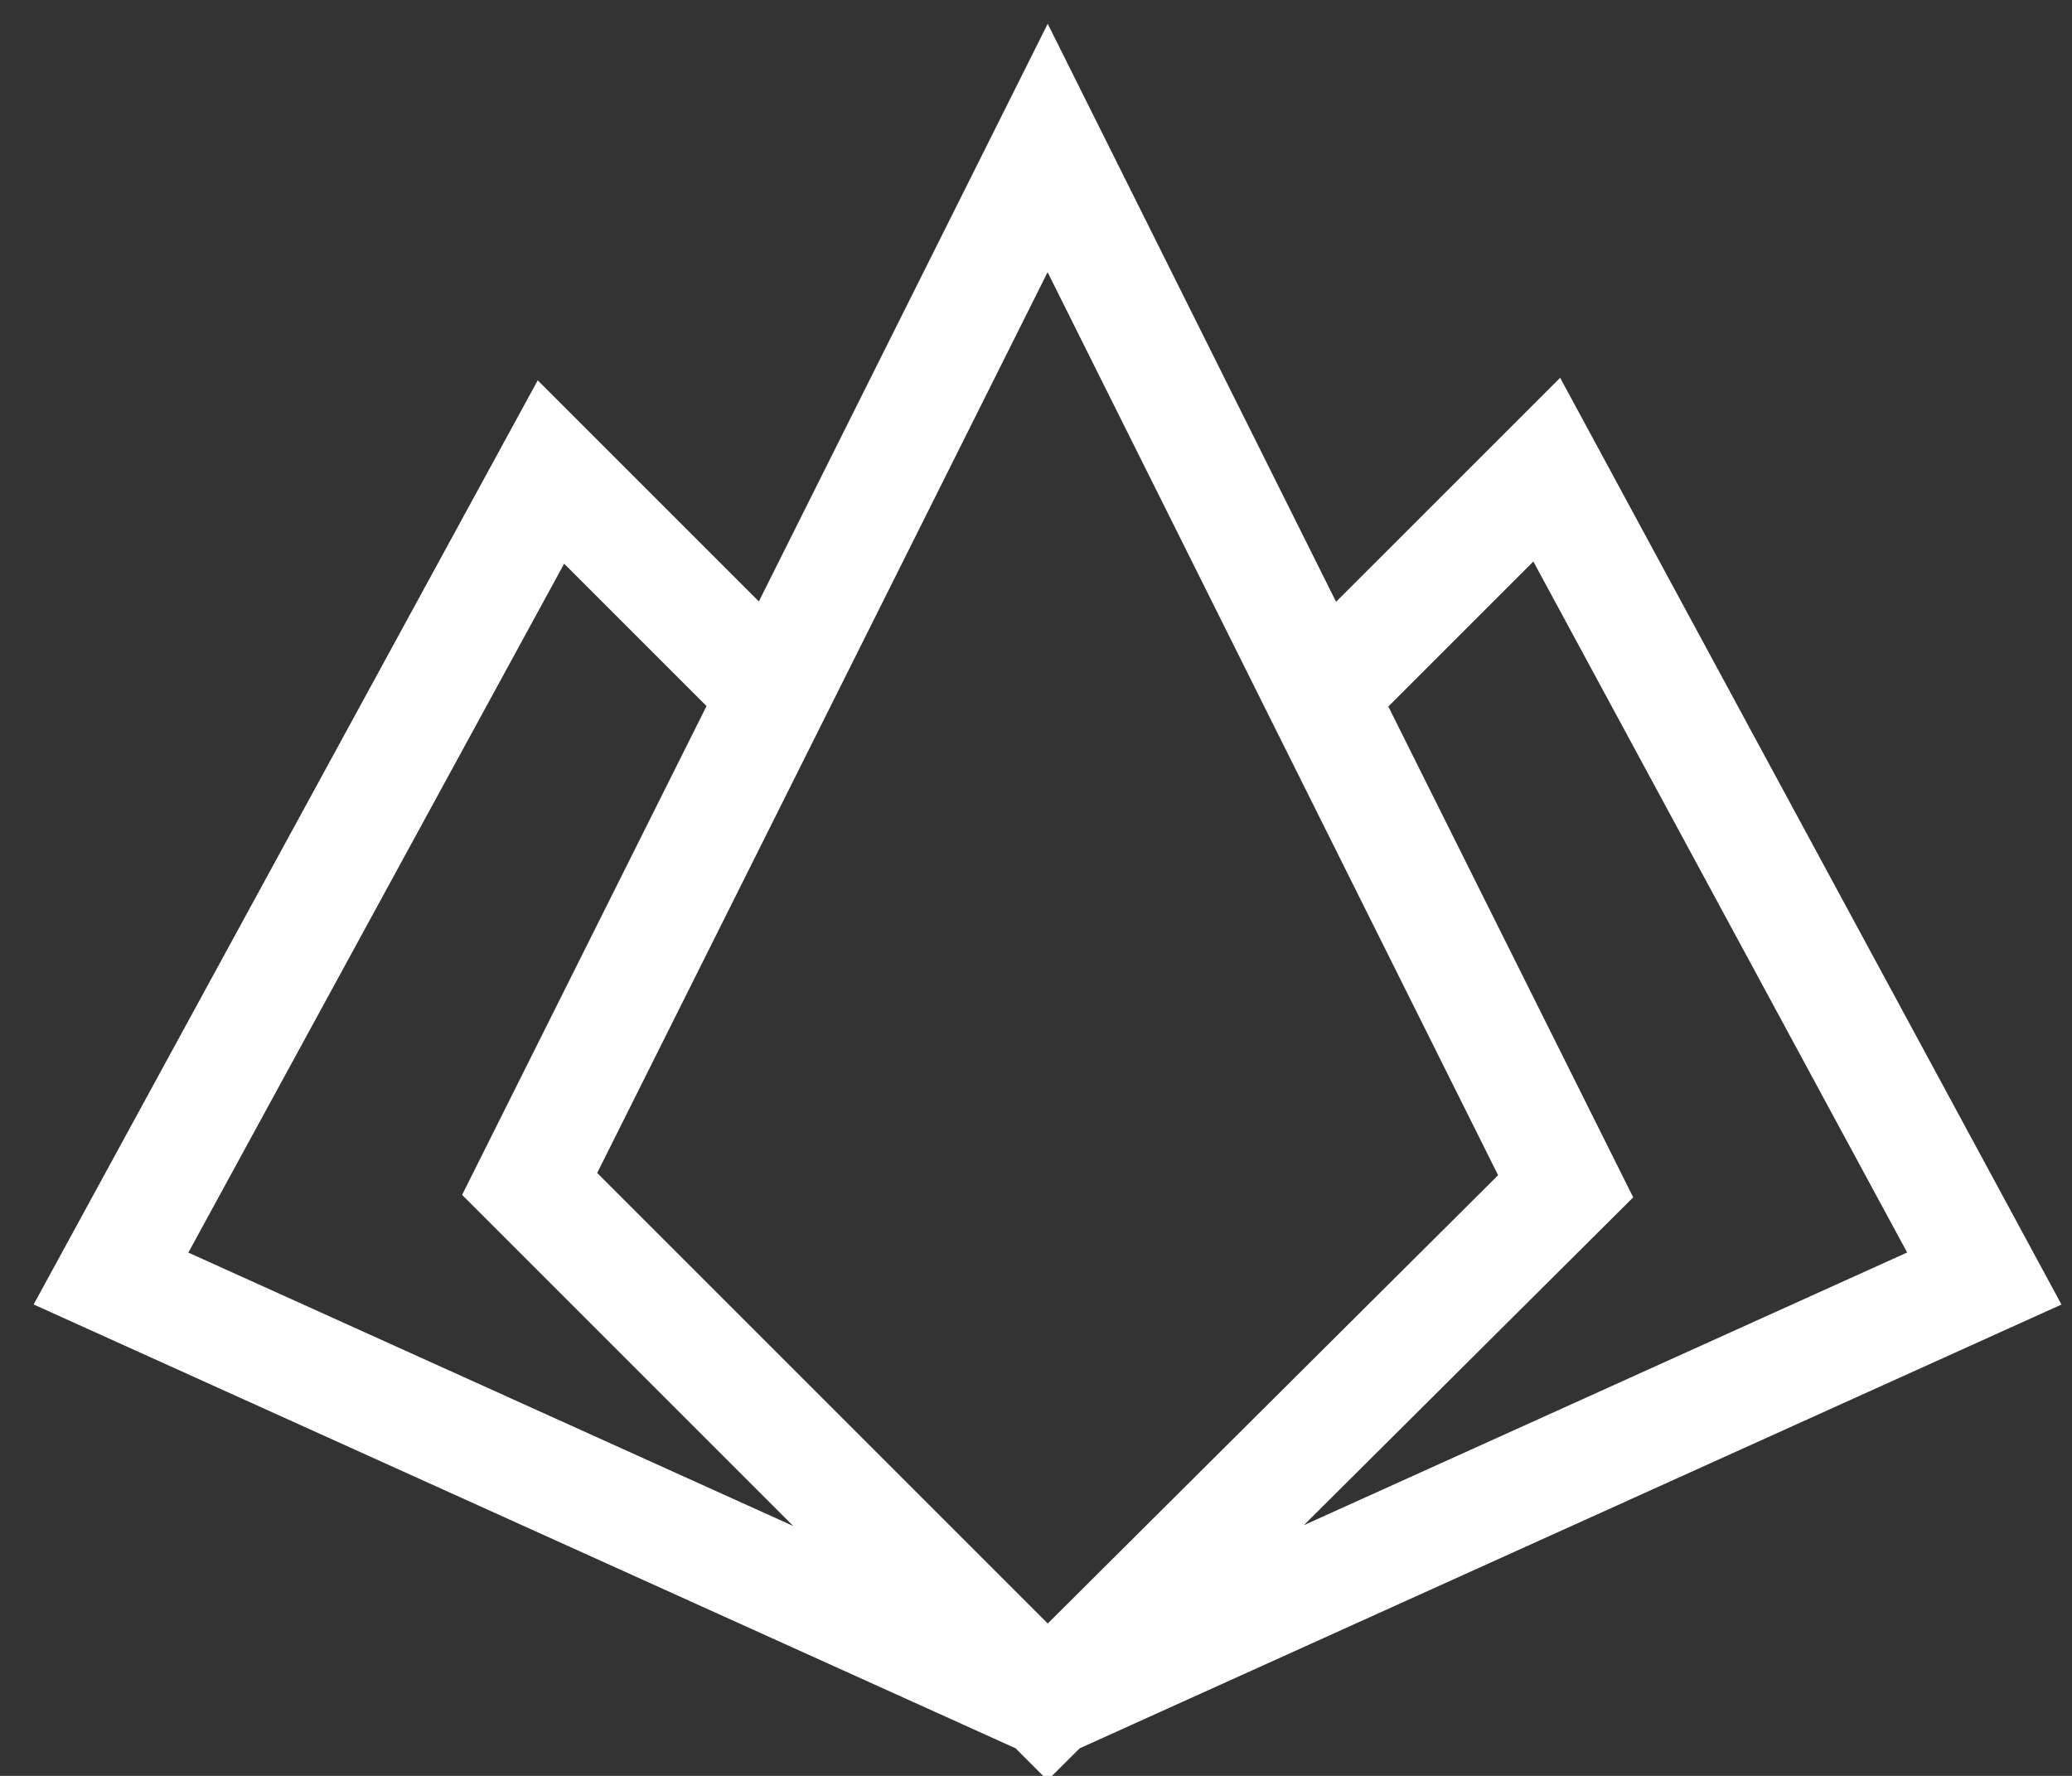 <svg width="56" height="48" viewBox="0 0 56 48" fill="none" xmlns="http://www.w3.org/2000/svg">
<rect x="0" y="0" width="56" height="48" fill="#333333" stroke="none"/>
<path d="M35.986 18.511L41.804 12.694L53.63 34.557L28.315 46M28.315 46L3 34.557L14.89 12.758L20.708 18.575M28.315 46L42.315 32.064L28.315 4L14.315 32L28.315 46Z" stroke="white" stroke-width="3" stroke-miterlimit="10"/>
</svg>
